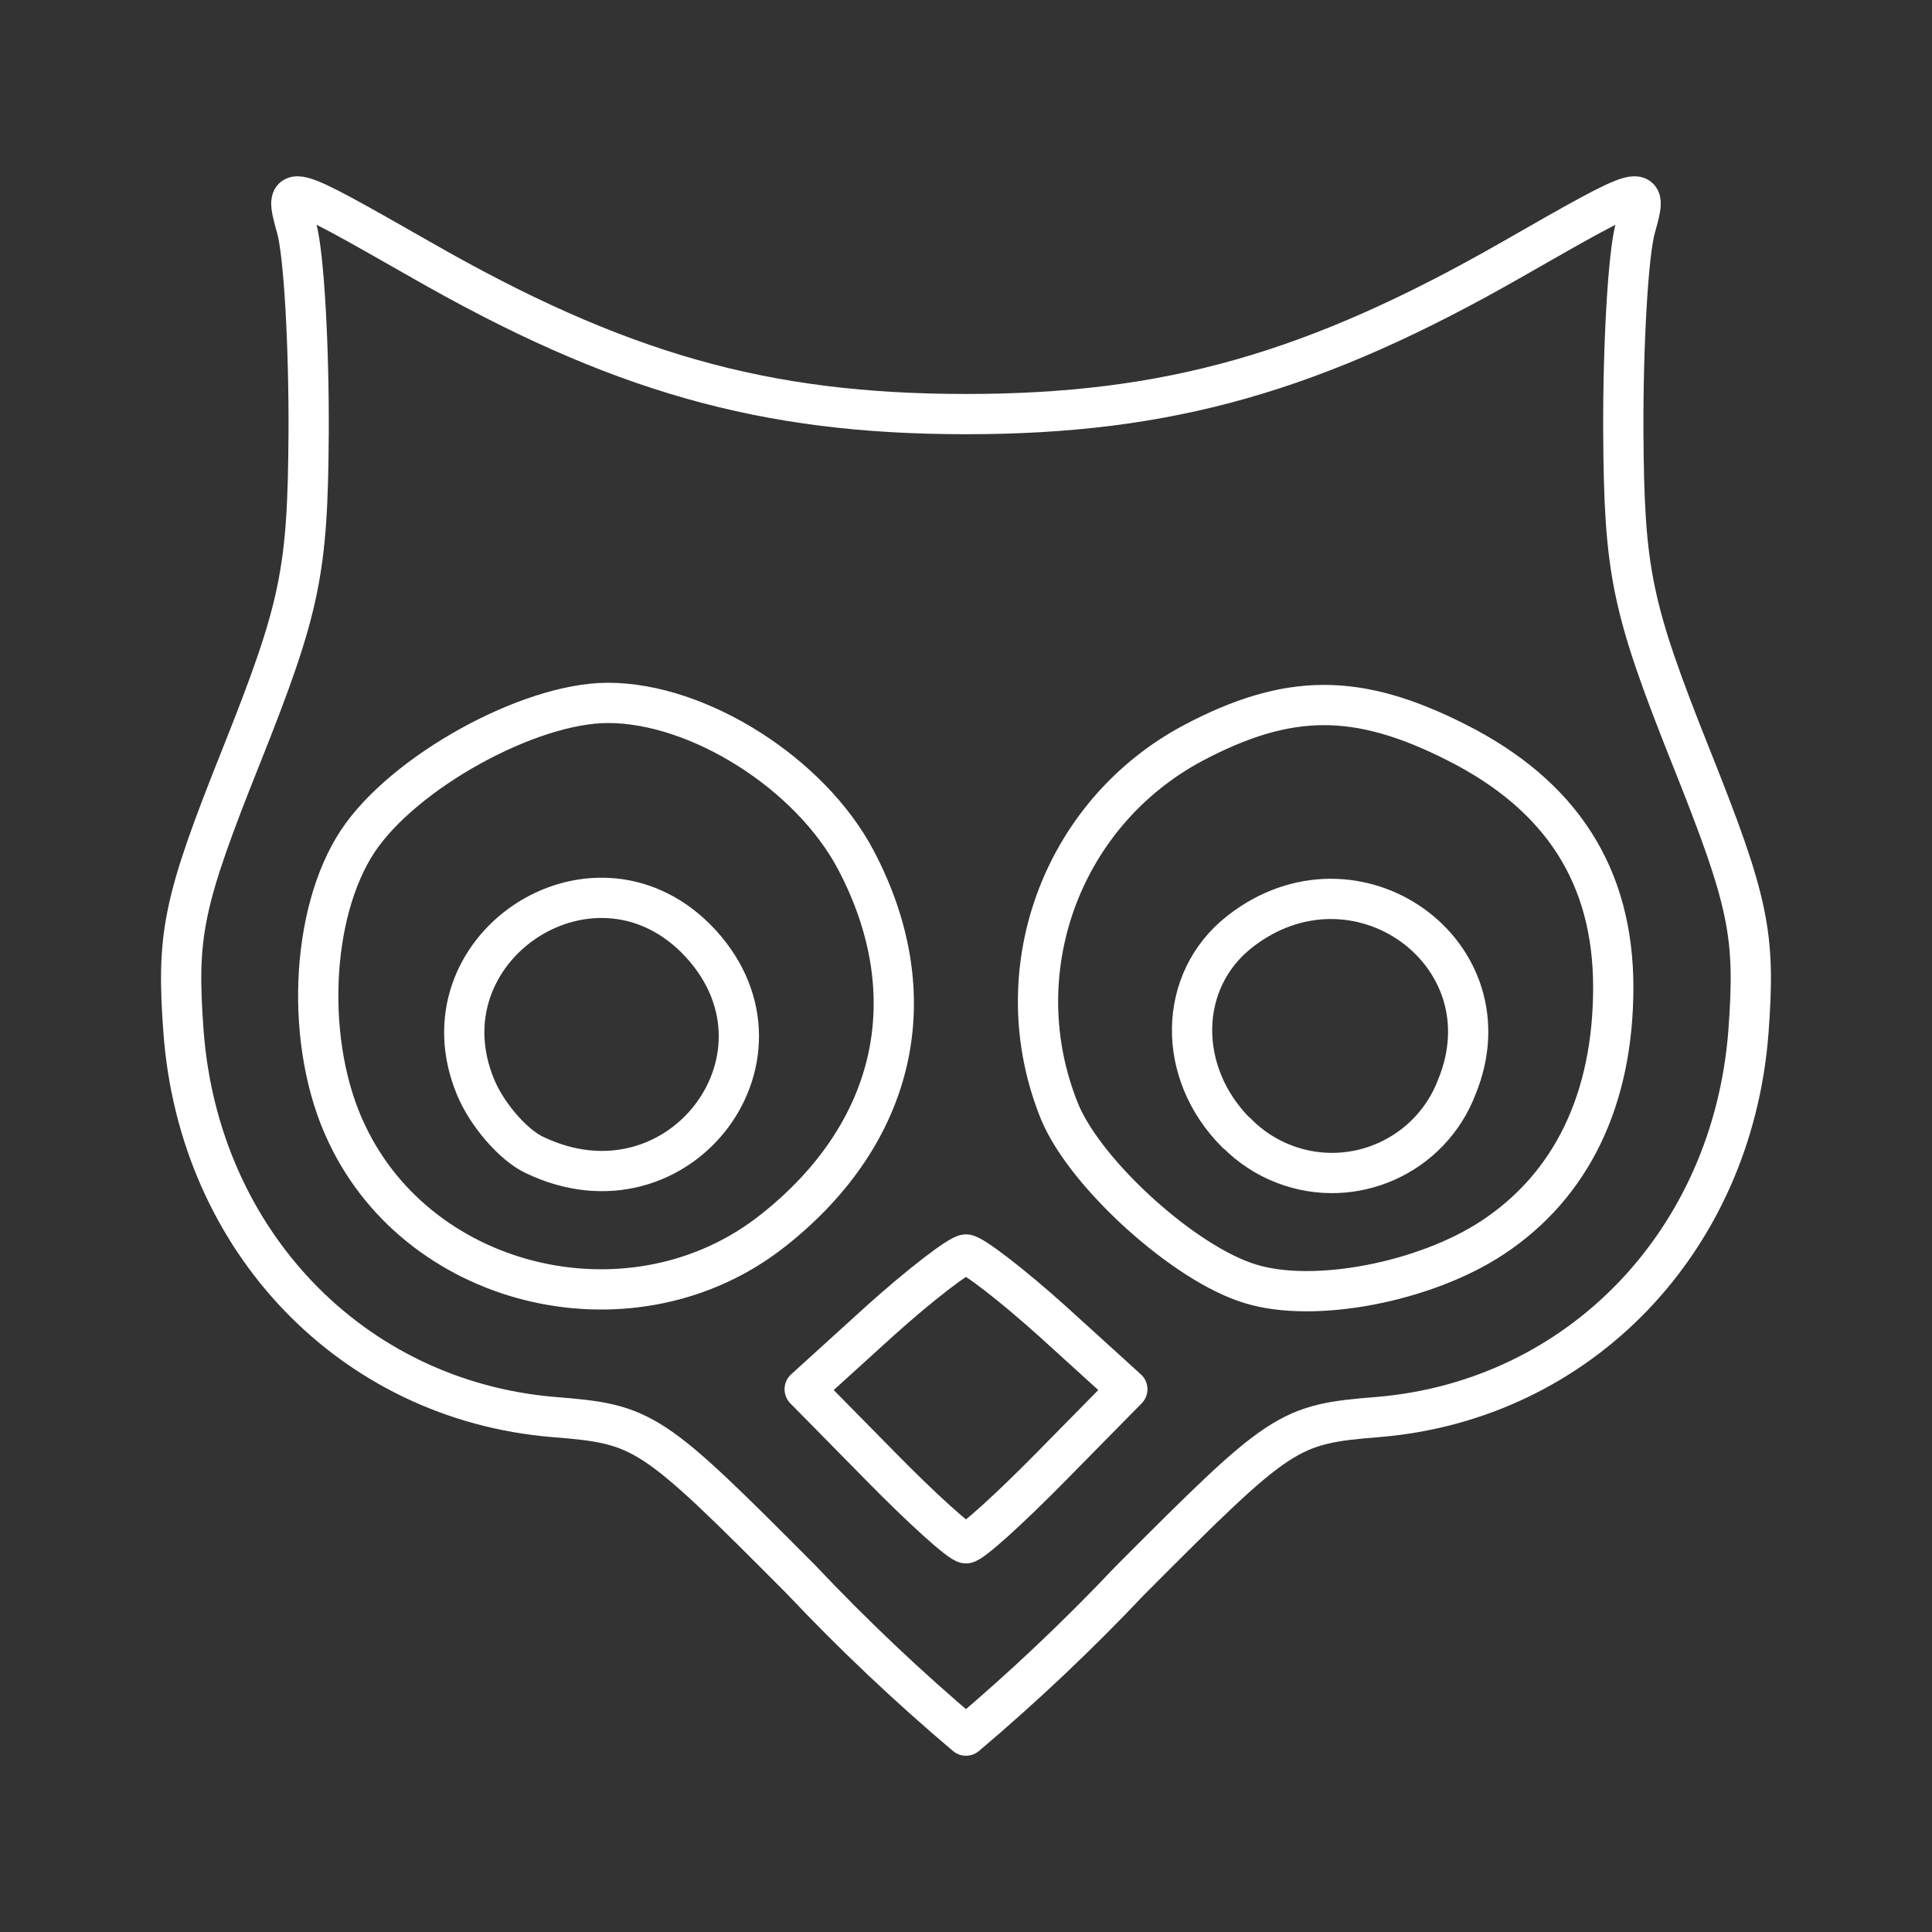 <?xml version="1.0" encoding="UTF-8"?><svg id="a" xmlns="http://www.w3.org/2000/svg" viewBox="0 0 48 48"><rect x="0" y="0" width="48" height="48" fill="#333333" stroke="none"/><defs><style>.b{fill:none;stroke:#fff;stroke-linecap:round;stroke-linejoin:round;}</style></defs><path class="b" d="m19.922,39.263c-3.748-3.768-3.908-3.878-6.177-4.058-4.997-.42-8.796-4.368-9.185-9.565-.18-2.429-.02-3.218,1.439-6.867,1.469-3.688,1.649-4.568,1.669-8.046.01-2.159-.12-4.438-.3-5.067-.32-1.149-.3-1.139,3.049.77,4.928,2.829,8.576,3.858,13.583,3.858s8.656-1.03,13.593-3.858c3.338-1.909,3.358-1.919,3.038-.77-.18.63-.31,2.909-.3,5.067.02,3.478.2,4.358,1.669,8.046,1.459,3.648,1.619,4.438,1.439,6.867-.4,5.197-4.198,9.146-9.195,9.565-2.259.18-2.419.3-6.167,4.058-1.286,1.361-2.648,2.649-4.078,3.858-1.43-1.209-2.792-2.497-4.078-3.858Zm6.207-2.839l1.879-1.909-1.849-1.679c-1.02-.919-1.999-1.669-2.159-1.669s-1.139.75-2.159,1.669l-1.849,1.679,1.879,1.909c1.03,1.05,1.989,1.919,2.129,1.919s1.099-.87,2.129-1.919Zm-6.917-5.857c3.068-2.429,3.828-5.837,2.049-9.206-1.129-2.139-3.898-3.898-6.157-3.898-1.959,0-5.077,1.719-6.217,3.438-1.189,1.799-1.319,5.077-.27,7.266,1.849,3.918,7.176,5.117,10.595,2.399Zm-5.947-1.879c-.52-.25-1.169-1-1.449-1.679-1.419-3.418,2.849-6.297,5.467-3.698,2.819,2.829-.4,7.127-4.018,5.377Zm23.818,2.059c1.969-1.299,2.998-3.448,2.998-6.217,0-2.759-1.279-4.768-3.898-6.087-2.449-1.239-4.168-1.239-6.547.02-3.294,1.761-4.72,5.731-3.298,9.185.66,1.549,3.099,3.758,4.728,4.248,1.579.49,4.338-.04,6.017-1.149Zm-6.367-2.599c-1.499-1.499-1.459-3.788.08-4.997,2.879-2.259,6.767.53,5.397,3.858-.655,1.712-2.573,2.569-4.285,1.914-.45-.172-.857-.44-1.193-.785v.01Z"/></svg>